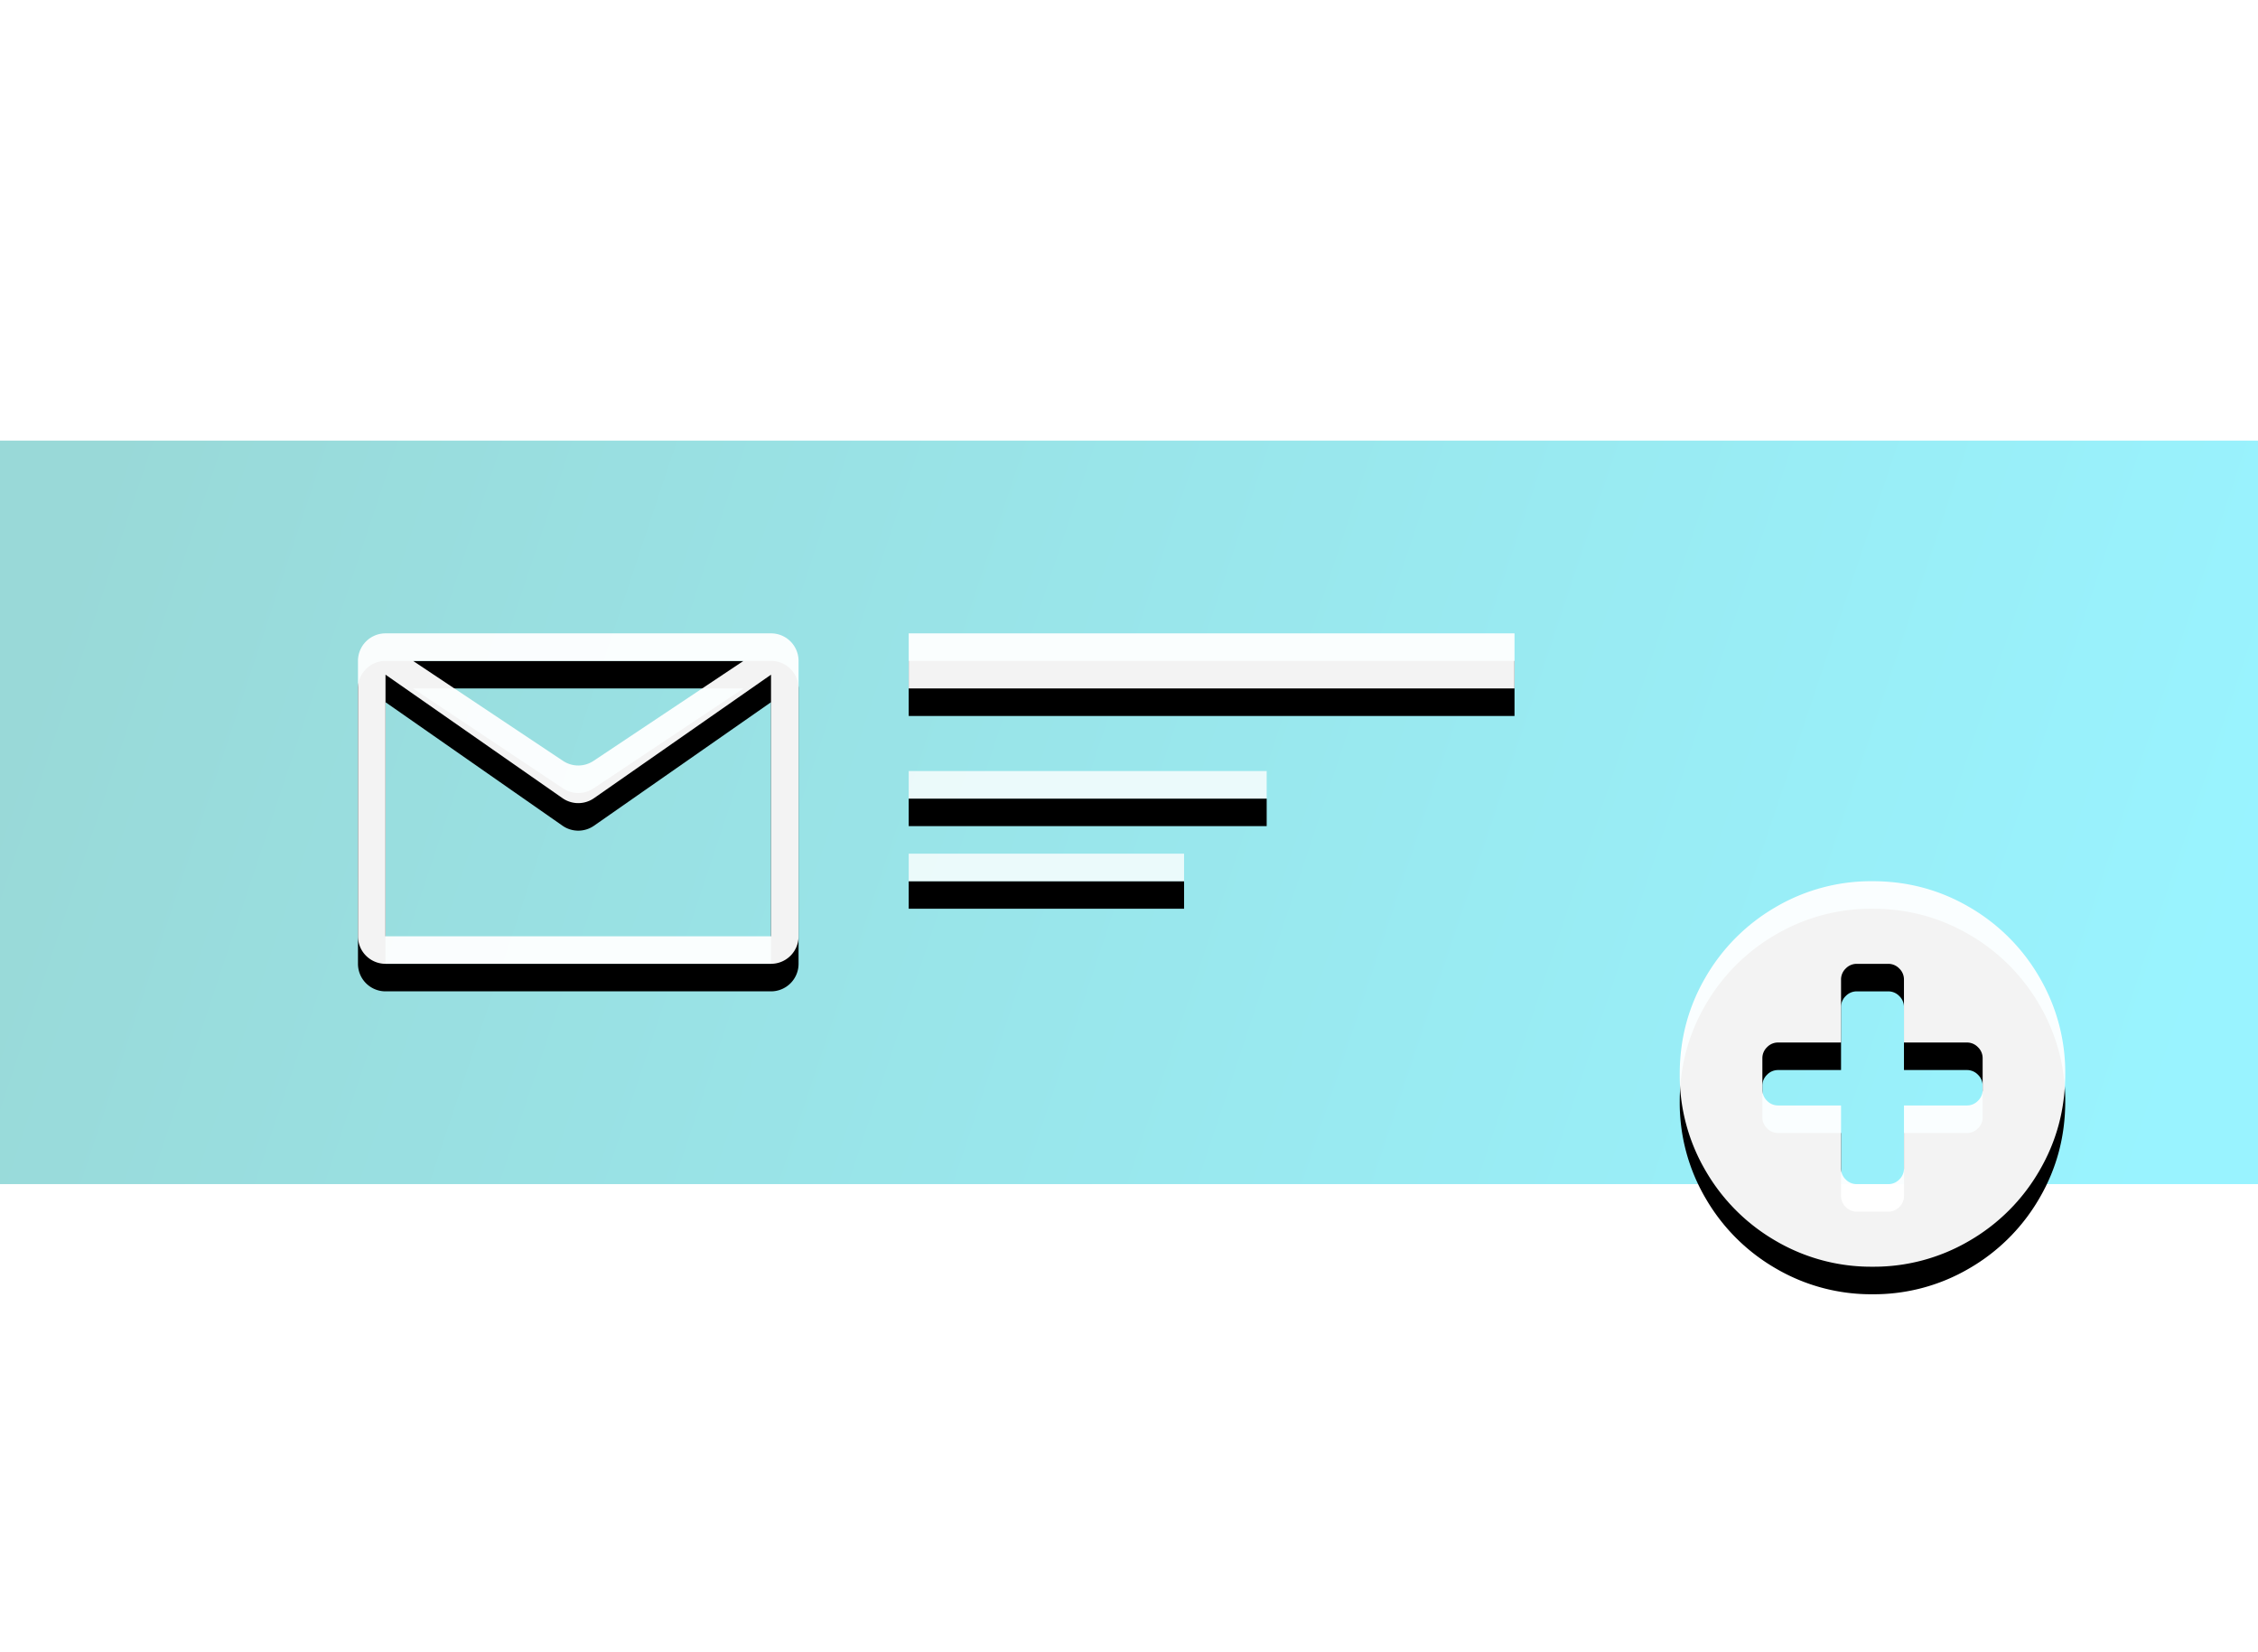<svg xmlns="http://www.w3.org/2000/svg" xmlns:xlink="http://www.w3.org/1999/xlink" width="82" height="60" viewBox="0 0 82 60"><defs><linearGradient id="linearGradient-1" x1="0%" x2="100%" y1="44.579%" y2="55.421%"><stop offset="0%" stop-color="#00A09D"/><stop offset="100%" stop-color="#00E2FF"/></linearGradient><rect id="path-2" width="22" height="2" x="33" y="7"/><filter id="filter-3" width="104.5%" height="200%" x="-2.3%" y="-25%" filterUnits="objectBoundingBox"><feOffset dy="1" in="SourceAlpha" result="shadowOffsetOuter1"/><feComposite in="shadowOffsetOuter1" in2="SourceAlpha" operator="out" result="shadowOffsetOuter1"/><feColorMatrix in="shadowOffsetOuter1" values="0 0 0 0 1 0 0 0 0 1 0 0 0 0 1 0 0 0 0.4 0"/></filter><path id="path-4" d="M13 8v10a1 1 0 0 0 1 1h14a1 1 0 0 0 1-1V8a1 1 0 0 0-1-1H14a1 1 0 0 0-1 1zm7.445 3.63L15 8h12l-5.445 3.63a1 1 0 0 1-1.11 0zM14 18V8.5l6.428 4.485a1 1 0 0 0 1.144 0L28 8.5V18H14z"/><filter id="filter-5" width="106.2%" height="116.7%" x="-3.1%" y="-4.2%" filterUnits="objectBoundingBox"><feOffset dy="1" in="SourceAlpha" result="shadowOffsetOuter1"/><feComposite in="shadowOffsetOuter1" in2="SourceAlpha" operator="out" result="shadowOffsetOuter1"/><feColorMatrix in="shadowOffsetOuter1" values="0 0 0 0 1 0 0 0 0 1 0 0 0 0 1 0 0 0 0.4 0"/></filter><rect id="path-6" width="13" height="1" x="33" y="12"/><filter id="filter-7" width="107.7%" height="300%" x="-3.8%" y="-50%" filterUnits="objectBoundingBox"><feOffset dy="1" in="SourceAlpha" result="shadowOffsetOuter1"/><feComposite in="shadowOffsetOuter1" in2="SourceAlpha" operator="out" result="shadowOffsetOuter1"/><feColorMatrix in="shadowOffsetOuter1" values="0 0 0 0 1 0 0 0 0 1 0 0 0 0 1 0 0 0 0.2 0"/></filter><rect id="path-8" width="10" height="1" x="33" y="15"/><filter id="filter-9" width="110%" height="300%" x="-5%" y="-50%" filterUnits="objectBoundingBox"><feOffset dy="1" in="SourceAlpha" result="shadowOffsetOuter1"/><feComposite in="shadowOffsetOuter1" in2="SourceAlpha" operator="out" result="shadowOffsetOuter1"/><feColorMatrix in="shadowOffsetOuter1" values="0 0 0 0 1 0 0 0 0 1 0 0 0 0 1 0 0 0 0.2 0"/></filter><path id="path-10" d="M72 23.571V22.43a.55.55 0 0 0-.17-.402.55.55 0 0 0-.401-.17h-2.286v-2.286a.55.55 0 0 0-.17-.401.55.55 0 0 0-.402-.17H67.43a.55.55 0 0 0-.402.17.55.55 0 0 0-.17.401v2.286h-2.286a.55.55 0 0 0-.401.17.55.55 0 0 0-.17.402v1.142a.55.55 0 0 0 .17.402.55.55 0 0 0 .401.17h2.286v2.286a.55.55 0 0 0 .17.401.55.55 0 0 0 .402.17h1.142a.55.55 0 0 0 .402-.17.55.55 0 0 0 .17-.401v-2.286h2.286a.55.55 0 0 0 .401-.17.55.55 0 0 0 .17-.402zM75 23c0 1.27-.313 2.441-.939 3.514a6.969 6.969 0 0 1-2.547 2.547A6.848 6.848 0 0 1 68 30a6.848 6.848 0 0 1-3.514-.939 6.969 6.969 0 0 1-2.547-2.547A6.848 6.848 0 0 1 61 23c0-1.27.313-2.441.939-3.514a6.969 6.969 0 0 1 2.547-2.547A6.848 6.848 0 0 1 68 16c1.27 0 2.441.313 3.514.939a6.969 6.969 0 0 1 2.547 2.547A6.848 6.848 0 0 1 75 23z"/><filter id="filter-12" width="107.1%" height="114.3%" x="-3.6%" y="-3.6%" filterUnits="objectBoundingBox"><feOffset dy="1" in="SourceAlpha" result="shadowOffsetOuter1"/><feComposite in="shadowOffsetOuter1" in2="SourceAlpha" operator="out" result="shadowOffsetOuter1"/><feColorMatrix in="shadowOffsetOuter1" values="0 0 0 0 1 0 0 0 0 1 0 0 0 0 1 0 0 0 0.4 0"/></filter></defs><g fill="none" fill-rule="evenodd" class="snippets_thumbs"><g class="s_newsletter_block"><rect width="82" height="60" class="bg"/><g class="group" transform="translate(0 16)"><g fill="url(#linearGradient-1)" class="image_1" opacity=".4"><rect width="82" height="27" class="rectangle"/></g><g class="rectangle"><use fill="#000" filter="url(#filter-3)" xlink:href="#path-2"/><use fill="#FFF" fill-opacity=".95" xlink:href="#path-2"/></g><g class="shape"><use fill="#000" filter="url(#filter-5)" xlink:href="#path-4"/><use fill="#FFF" fill-opacity=".95" xlink:href="#path-4"/></g><g class="combined_shape"><use fill="#000" filter="url(#filter-7)" xlink:href="#path-6"/><use fill="#FFF" fill-opacity=".8" xlink:href="#path-6"/></g><g class="combined_shape"><use fill="#000" filter="url(#filter-9)" xlink:href="#path-8"/><use fill="#FFF" fill-opacity=".8" xlink:href="#path-8"/></g><mask id="mask-11" fill="#fff"><use xlink:href="#path-10"/></mask><g class="plus_circle"><use fill="#000" filter="url(#filter-12)" xlink:href="#path-10"/><use fill="#FFF" fill-opacity=".95" xlink:href="#path-10"/></g></g></g></g></svg>
